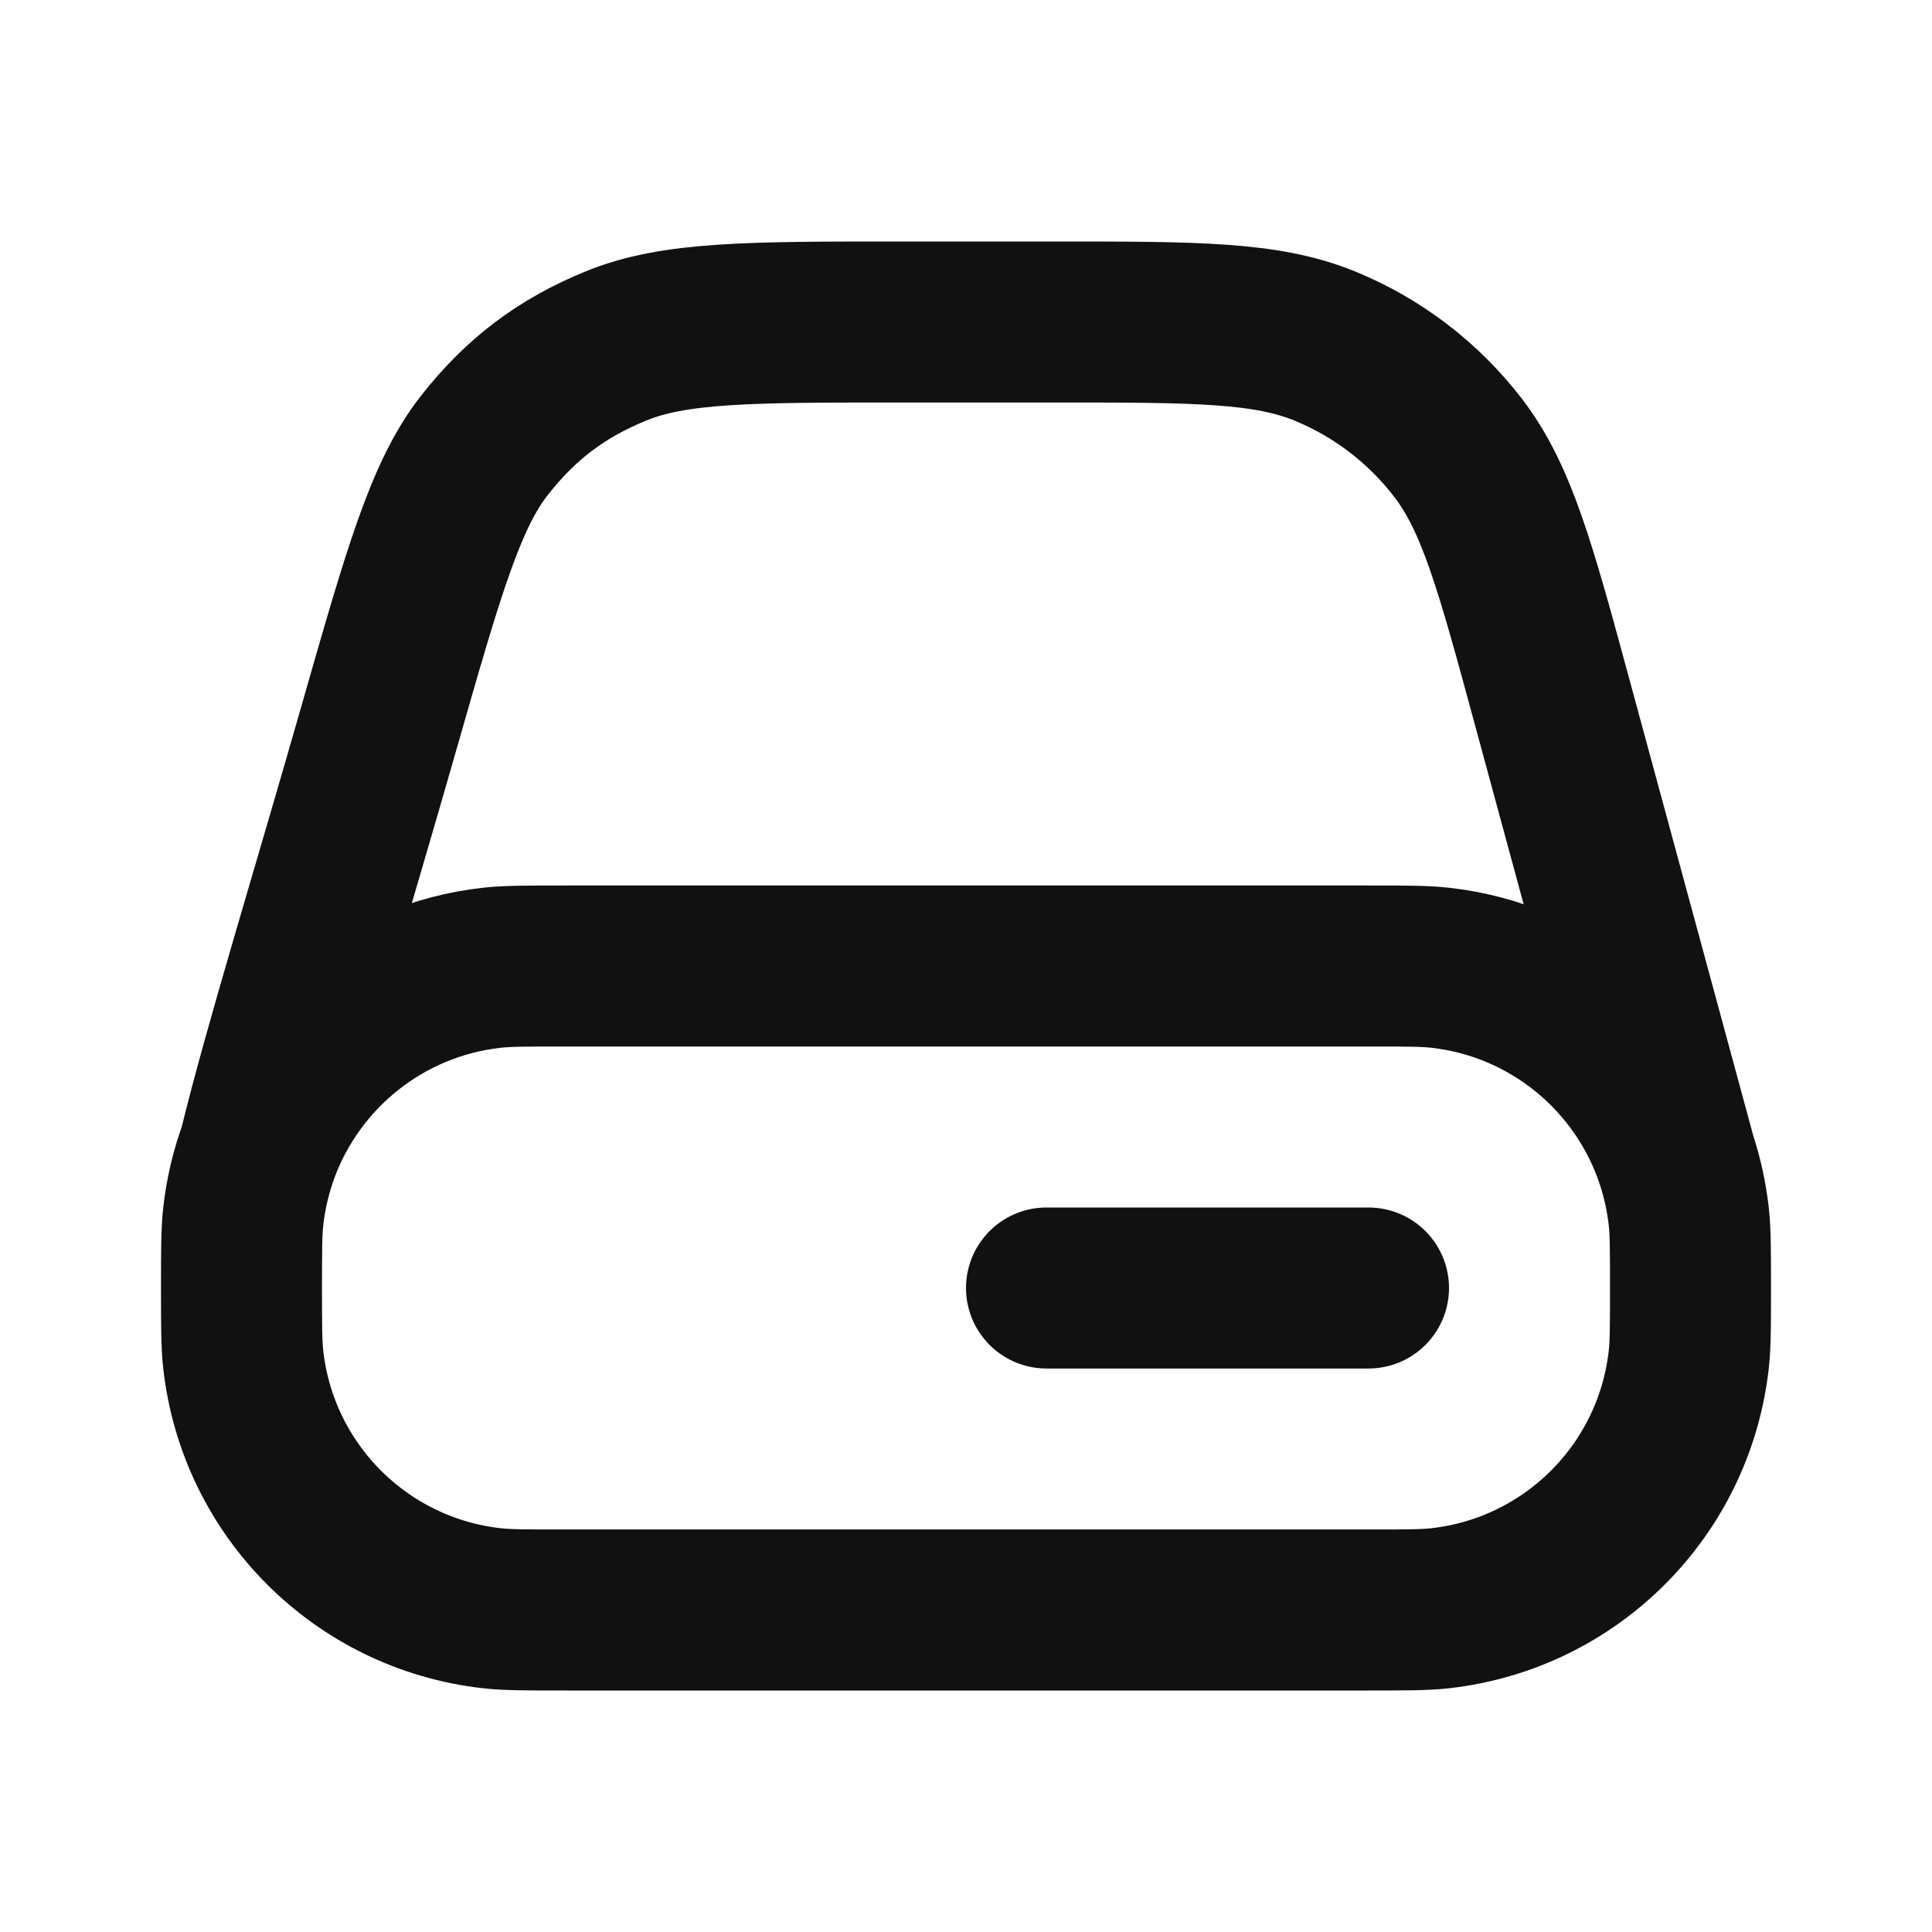 <svg width="24" height="24" viewBox="0 0 24 24" fill="none" xmlns="http://www.w3.org/2000/svg">
<path d="M20.823 14.4L19.282 8.723C18.823 7.032 18.593 6.186 18.109 5.558C17.681 5.003 17.116 4.57 16.468 4.303C15.735 4 14.858 4 13.106 4H11.184C9.315 4 8.38 4 7.653 4.297C6.977 4.573 6.472 4.954 6.021 5.528C5.535 6.145 5.261 7.104 4.713 9.021C4.114 11.119 3.524 13.023 3.217 14.284M20.823 14.4C20.401 13.124 19.27 12.177 17.892 12.022C17.697 12 17.464 12 17 12H7C6.536 12 6.303 12 6.108 12.022C4.772 12.172 3.668 13.067 3.217 14.284M20.823 14.4C20.898 14.626 20.95 14.863 20.978 15.108C21 15.303 21 15.536 21 16C21 16.464 21 16.697 20.978 16.892C20.795 18.515 19.515 19.795 17.892 19.978C17.697 20 17.464 20 17 20H7C6.536 20 6.303 20 6.108 19.978C4.485 19.795 3.205 18.515 3.022 16.892C3 16.697 3 16.464 3 16C3 15.536 3 15.303 3.022 15.108C3.054 14.822 3.121 14.546 3.217 14.284M17 16H13" stroke="#111111" stroke-width="2" stroke-linecap="round" stroke-linejoin="round"/>
</svg>
